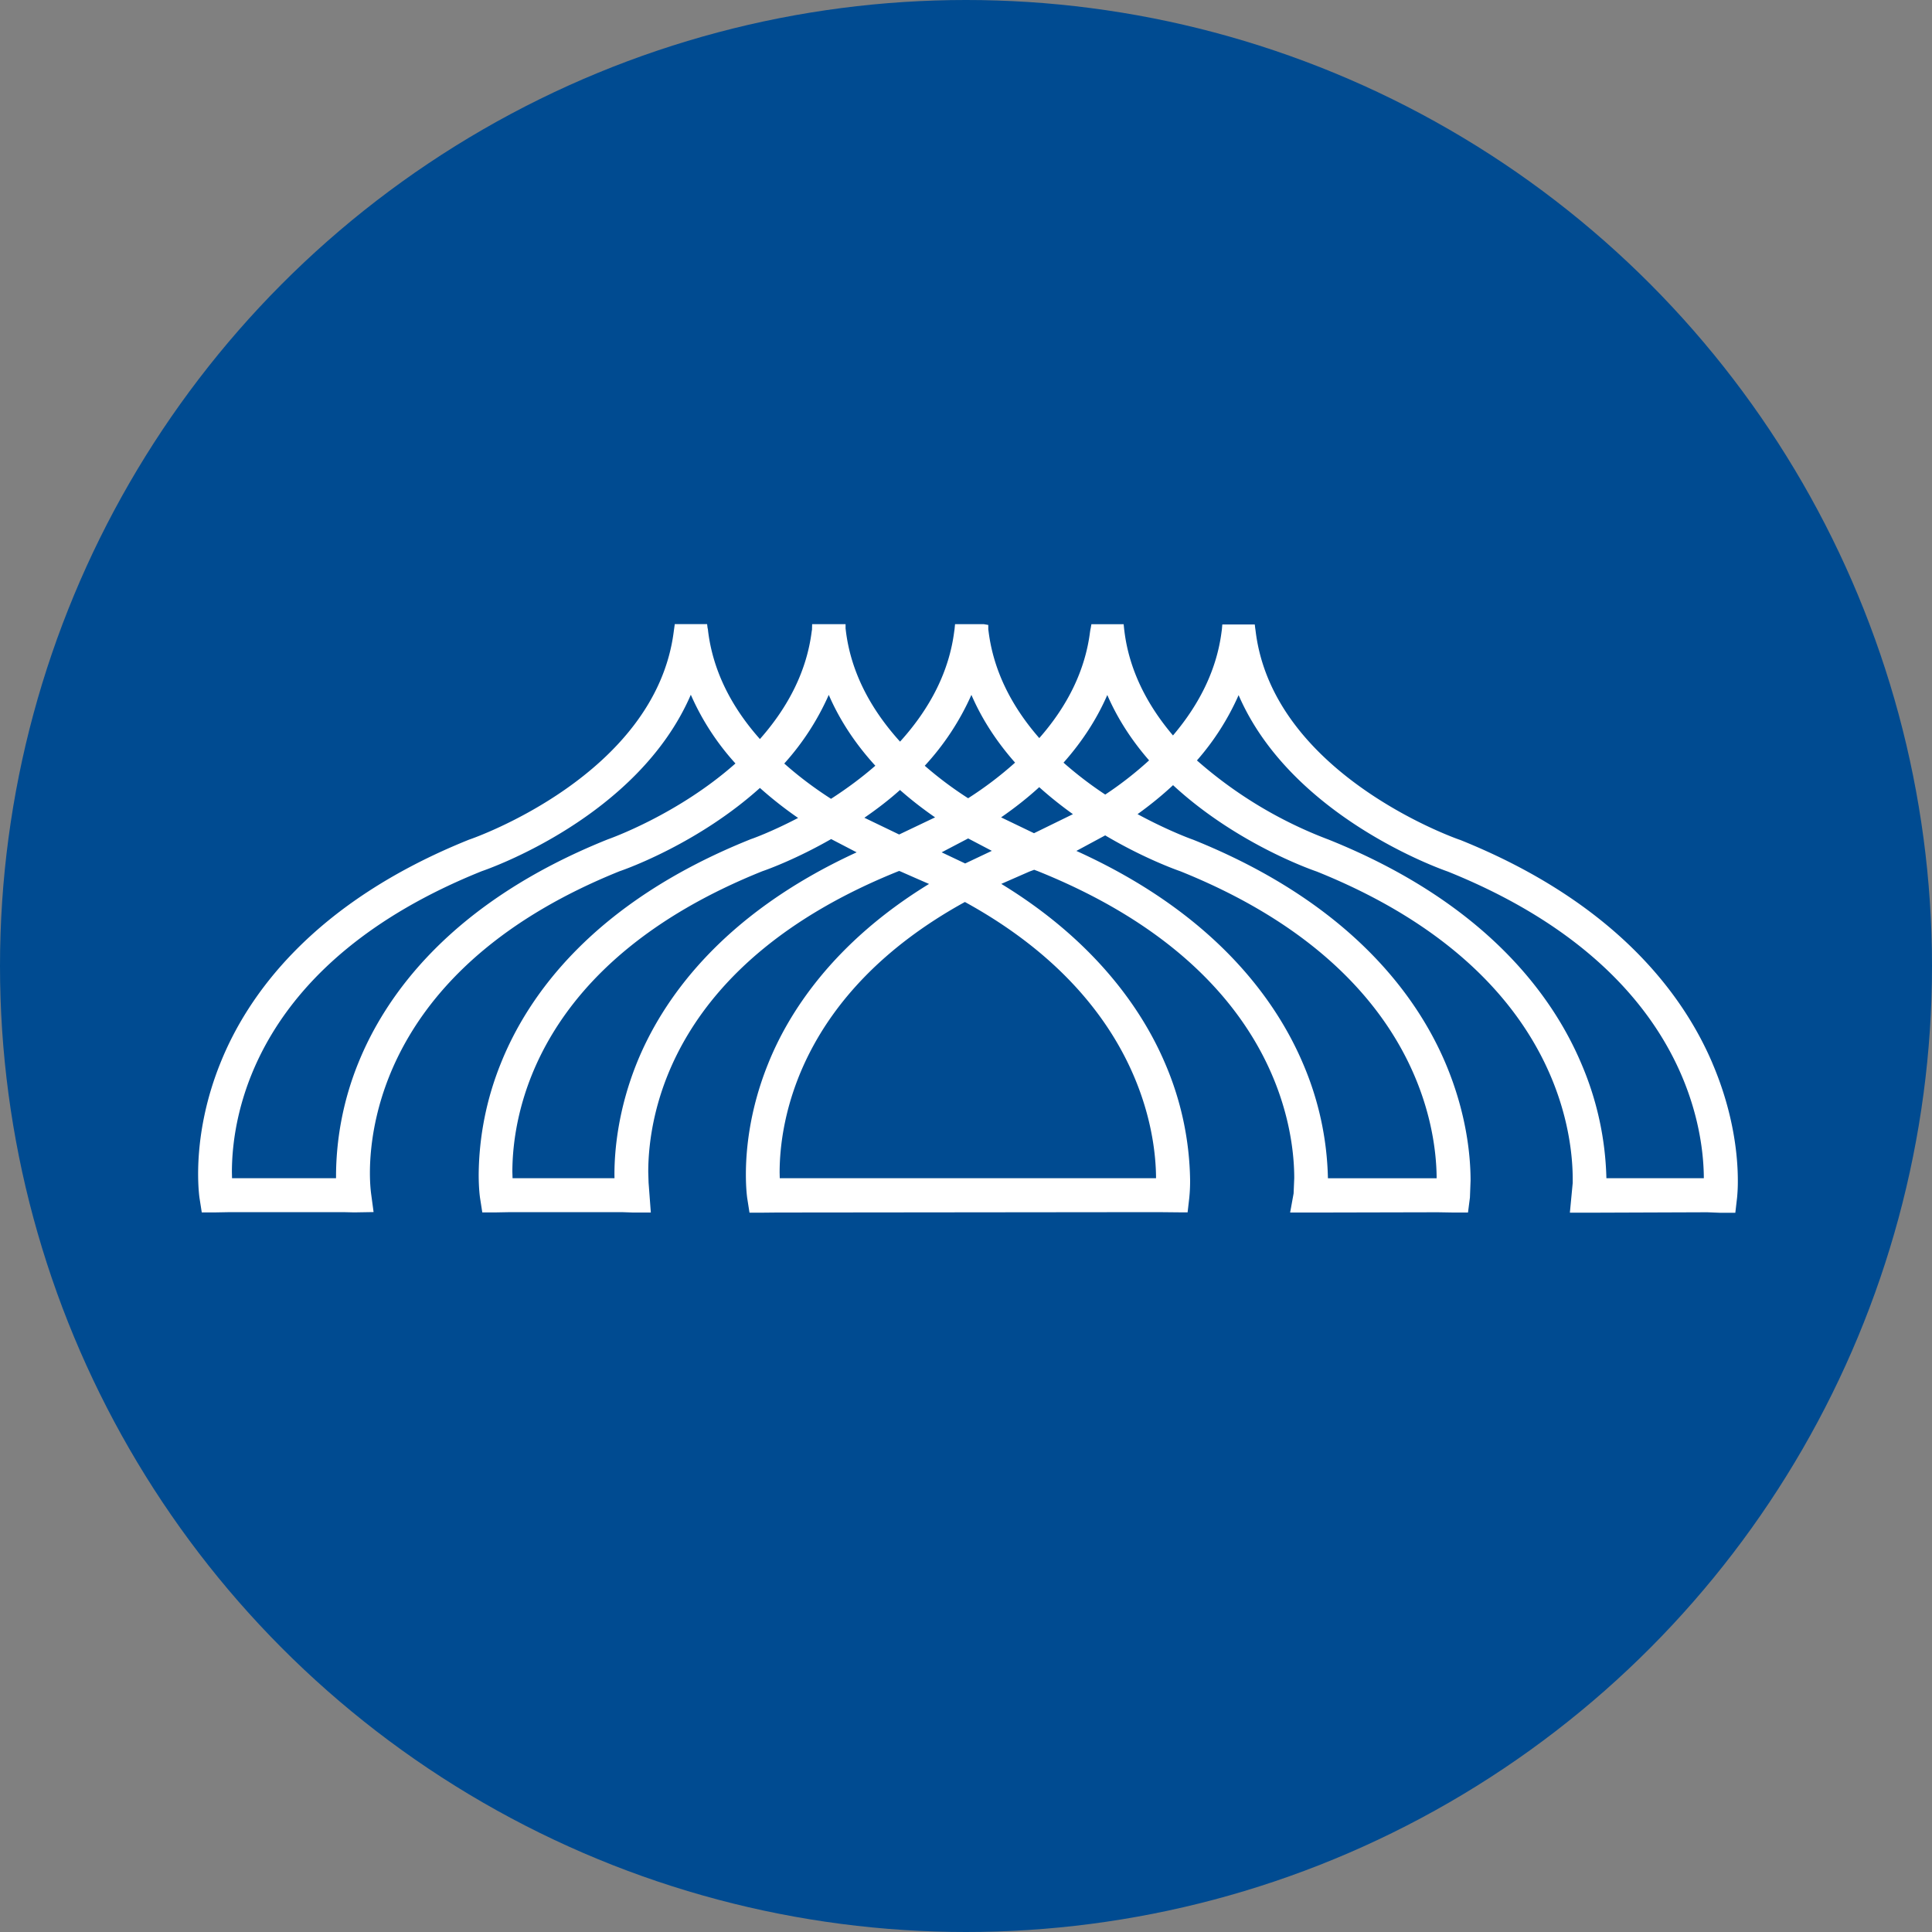 <svg xmlns="http://www.w3.org/2000/svg" width="30" height="30" fill="none"  xmlns:v="https://vecta.io/nano"><rect width="100%" height="100%" fill="#808080" stroke="none"/><circle cx="15" cy="15" r="15" fill="#004b91"/><path fill-rule="evenodd" d="M26.591 16.511h-.001.001c-.443-1.042-1.483-2.489-3.918-3.469l-.013-.004c-.117-.041-2.883-1.036-3.161-3.224l-.005-.039-.003-.019-.007-.059h-.504l-.007.08-.005.036c-.073.569-.33 1.108-.754 1.607-.425-.501-.681-1.041-.753-1.609l-.005-.039-.008-.079h-.501l-.011.064-.003.011-.007.043c-.074.589-.342 1.143-.788 1.65-.445-.509-.713-1.064-.787-1.653l-.005-.036v-.068l-.07-.012h-.446l-.008.081-.005.033c-.078.611-.364 1.183-.841 1.71-.477-.527-.763-1.1-.84-1.709l-.004-.033-.002-.015v-.067h-.519l-.002.075v.01l-.005.028c-.075.597-.349 1.156-.804 1.671-.455-.512-.729-1.072-.804-1.67l-.004-.036-.005-.021-.007-.058h-.502l-.016.115c-.284 2.231-3.132 3.216-3.161 3.226l-.015.005c-2.438.98-3.448 2.43-3.865 3.473-.428 1.062-.345 1.924-.324 2.086l.036.23h.226l.217-.004H5.33l.17.004.301-.005-.04-.297c-.002-.021-.017-.133-.017-.31 0-.855.334-3.258 3.878-4.686.123-.041 1.235-.444 2.178-1.293a6.06 6.06 0 0 0 .593.466c-.429.224-.73.329-.734.329l-.014.006c-2.439.98-3.449 2.43-3.867 3.473a4.71 4.71 0 0 0-.345 1.73c0 .217.019.348.021.362l.035.225h.225l.214-.004h1.727l.171.006h.28l-.035-.466-.005-.163c0-.906.363-3.253 3.88-4.669l.017-.006.016.006a75.98 75.98 0 0 0 .447.196c-1.501.919-2.19 2.02-2.498 2.79-.291.719-.346 1.346-.346 1.721 0 .222.019.355.021.369l.035.224h.226l.199-.002 5.914-.006.403.004h.061l.027-.233c0-.012.012-.104.012-.259a4.75 4.75 0 0 0-.392-1.83c-.328-.768-1.039-1.863-2.54-2.779l.438-.192.073-.027.061.023c3.659 1.473 3.977 3.949 3.977 4.765l-.01.238-.039.215-.015.081h.49l1.802-.004.237.004h.233l.03-.233.01-.262c0-.365-.056-1.039-.391-1.828-.443-1.041-1.483-2.488-3.919-3.467l-.02-.007c-.125-.046-.446-.175-.841-.389.2-.144.384-.294.551-.45.96.887 2.102 1.297 2.231 1.341 3.655 1.471 3.975 3.959 3.975 4.778v.057l-.037.388-.007.074h.469l1.665-.006.2.008h.235l.027-.233a2.56 2.56 0 0 0 .012-.267c0-.357-.056-1.029-.394-1.82h0zm-.134 1.784h-1.513a4.79 4.79 0 0 0-.393-1.788c-.443-1.043-1.483-2.49-3.916-3.468l-.013-.005a6.64 6.64 0 0 1-2.036-1.226 3.97 3.97 0 0 0 .647-1.014c.818 1.889 3.15 2.705 3.25 2.74 3.64 1.467 3.971 3.935 3.974 4.76h0zm-9.297-5.324c.608.36 1.108.537 1.171.559 3.64 1.466 3.974 3.939 3.977 4.766H20.62a4.76 4.76 0 0 0-.391-1.79c-.414-.97-1.361-2.318-3.515-3.293l.447-.241zm-.646-1.128c.293-.33.52-.683.68-1.051.154.355.37.695.649 1.015-.204.186-.431.366-.681.531a5.84 5.84 0 0 1-.647-.495h0zm.147.799l-.605.296-.511-.246c.214-.148.413-.305.592-.469.161.145.336.285.523.419h0zm1.291 5.653h-5.844l-.002-.089c0-.779.28-2.77 2.877-4.2 2.711 1.488 2.966 3.581 2.968 4.289h0zm-2.919-5.276l.368.193-.414.196-.365-.173.412-.216zm-.673-1.129a4.04 4.04 0 0 0 .724-1.1c.159.368.385.72.678 1.052a5.6 5.6 0 0 1-.729.553 5.71 5.71 0 0 1-.673-.504zm.16.802l-.558.266-.54-.26c.199-.137.385-.28.553-.431.169.149.351.291.545.425zm-4.978 5.603H7.959l-.003-.097c0-.906.365-3.256 3.88-4.669.12-.041.553-.204 1.07-.5l.396.206c-2.12.974-3.029 2.315-3.416 3.277-.29.724-.345 1.354-.345 1.725l.001.058zm3.362-5.891c-.268-.172-.51-.356-.726-.548a4.01 4.01 0 0 0 .691-1.066c.167.386.408.755.723 1.1-.206.18-.437.352-.688.514h0zm-7.687 5.891H3.603l-.002-.096c0-.906.364-3.257 3.879-4.671.097-.033 2.427-.84 3.247-2.74a3.94 3.94 0 0 0 .693 1.067c-.901.8-1.967 1.173-1.978 1.177l-.013.005c-2.436.98-3.447 2.43-3.867 3.473a4.71 4.71 0 0 0-.344 1.726v.058z" fill="#fff"/></svg>